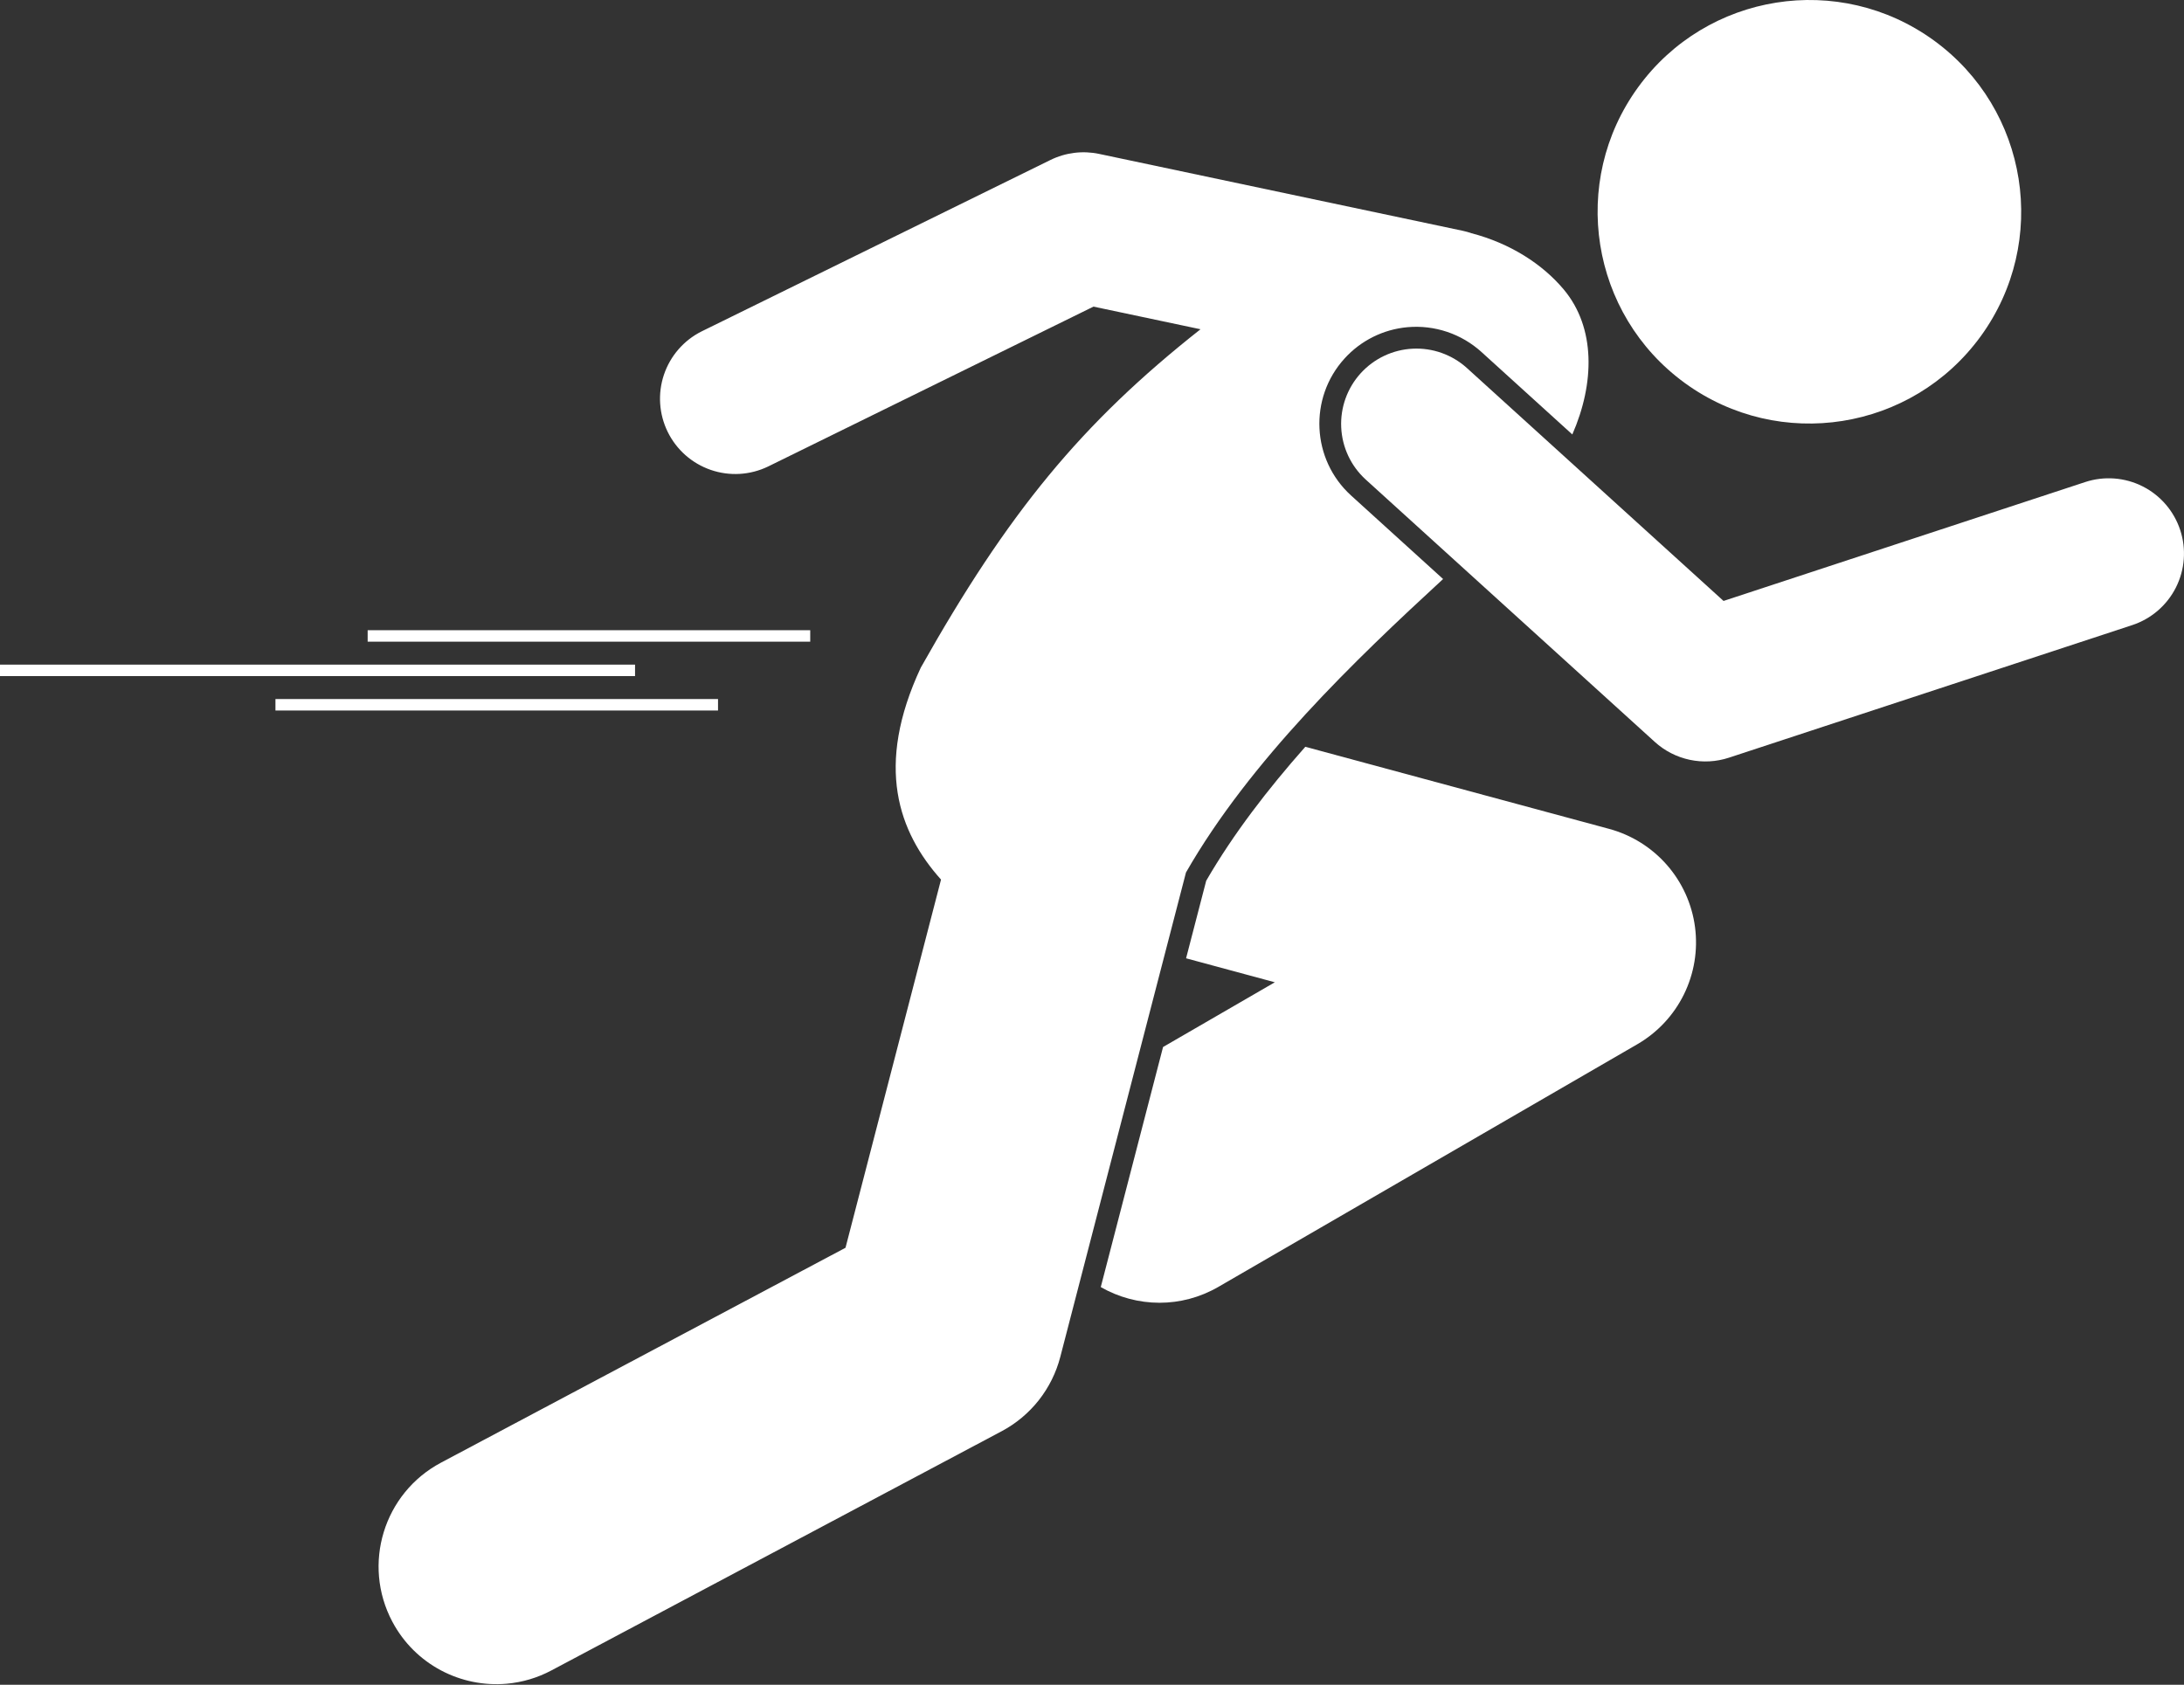 <svg width="512" height="395" viewBox="0 0 512 395" fill="none" xmlns="http://www.w3.org/2000/svg">
<rect x="0" y="0" width="512" height="395" fill="#333333" stroke="none"/>
<path d="M278.054 224.68L298.861 230.302L272.658 245.479L258.055 301.764C262.245 304.168 266.99 305.435 271.82 305.44C276.511 305.44 281.264 304.242 285.62 301.722L383.845 244.826C388.559 242.096 392.358 238.031 394.765 233.144C397.171 228.258 398.077 222.768 397.368 217.367C396.659 211.966 394.366 206.896 390.78 202.797C387.193 198.697 382.473 195.751 377.214 194.331L306.008 175.089C297.226 185.012 289.135 195.511 282.773 206.495L278.054 224.68ZM86.191 147.75H189.943V150.44H86.191V147.75ZM64.575 163.891H168.328V166.581H64.575V163.891ZM0 155.82H148.875V158.509H0V155.82ZM394.993 89.812C417.175 105.936 448.222 101.022 464.345 78.841C480.464 56.659 475.554 25.612 453.372 9.489C431.191 -6.63 400.14 -1.718 384.019 20.465C367.898 42.647 372.814 73.693 394.993 89.812Z" fill="white"/>
<path d="M315.19 84.069C319.022 79.837 324.311 77.207 329.998 76.708C333.126 76.433 336.276 76.808 339.252 77.807C342.228 78.807 344.966 80.411 347.293 82.517L368.602 101.86C373.871 89.841 374.094 76.814 366.583 67.859C361.563 61.877 354.012 57.047 344.959 54.682C344.298 54.452 343.624 54.263 342.94 54.115L257.687 36.087C253.822 35.268 249.794 35.77 246.248 37.512L164.462 77.707C160.3 79.796 157.133 83.444 155.648 87.857C154.164 92.27 154.484 97.091 156.537 101.27C158.591 105.449 162.213 108.647 166.614 110.168C171.014 111.689 175.838 111.41 180.034 109.391L256.348 71.888L281.441 77.195C253.521 99.217 236.29 120.23 215.855 156.543C205.067 179.661 210.614 195.059 220.606 206.226L198.213 292.547L103.397 342.923C89.946 350.068 84.834 366.767 91.981 380.22C97.343 390.313 108.082 395.711 118.795 394.759C122.464 394.432 126.03 393.37 129.28 391.637L234.807 335.568C238.183 333.775 241.149 331.299 243.517 328.299C245.885 325.298 247.604 321.839 248.565 318.139L278.031 204.558C293.029 178.375 317.619 154.807 338.308 135.755L316.741 116.176C307.463 107.752 306.768 93.347 315.19 84.069Z" fill="white"/>
<path d="M511.113 124.277C510.389 122.074 509.239 120.036 507.727 118.278C506.216 116.52 504.372 115.077 502.303 114.032C500.233 112.987 497.978 112.36 495.666 112.187C493.354 112.014 491.031 112.298 488.829 113.023L404.053 140.894L343.882 86.277C340.413 83.147 335.845 81.519 331.178 81.751C326.511 81.984 322.126 84.057 318.985 87.516C315.845 90.976 314.203 95.54 314.422 100.207C314.64 104.875 316.7 109.265 320.15 112.416L387.936 173.944C390.247 176.042 393.073 177.49 396.126 178.14C399.179 178.79 402.35 178.619 405.315 177.645L499.86 146.561C504.307 145.098 507.991 141.928 510.101 137.749C512.212 133.57 512.576 128.724 511.113 124.277Z" fill="white"/>
</svg>
